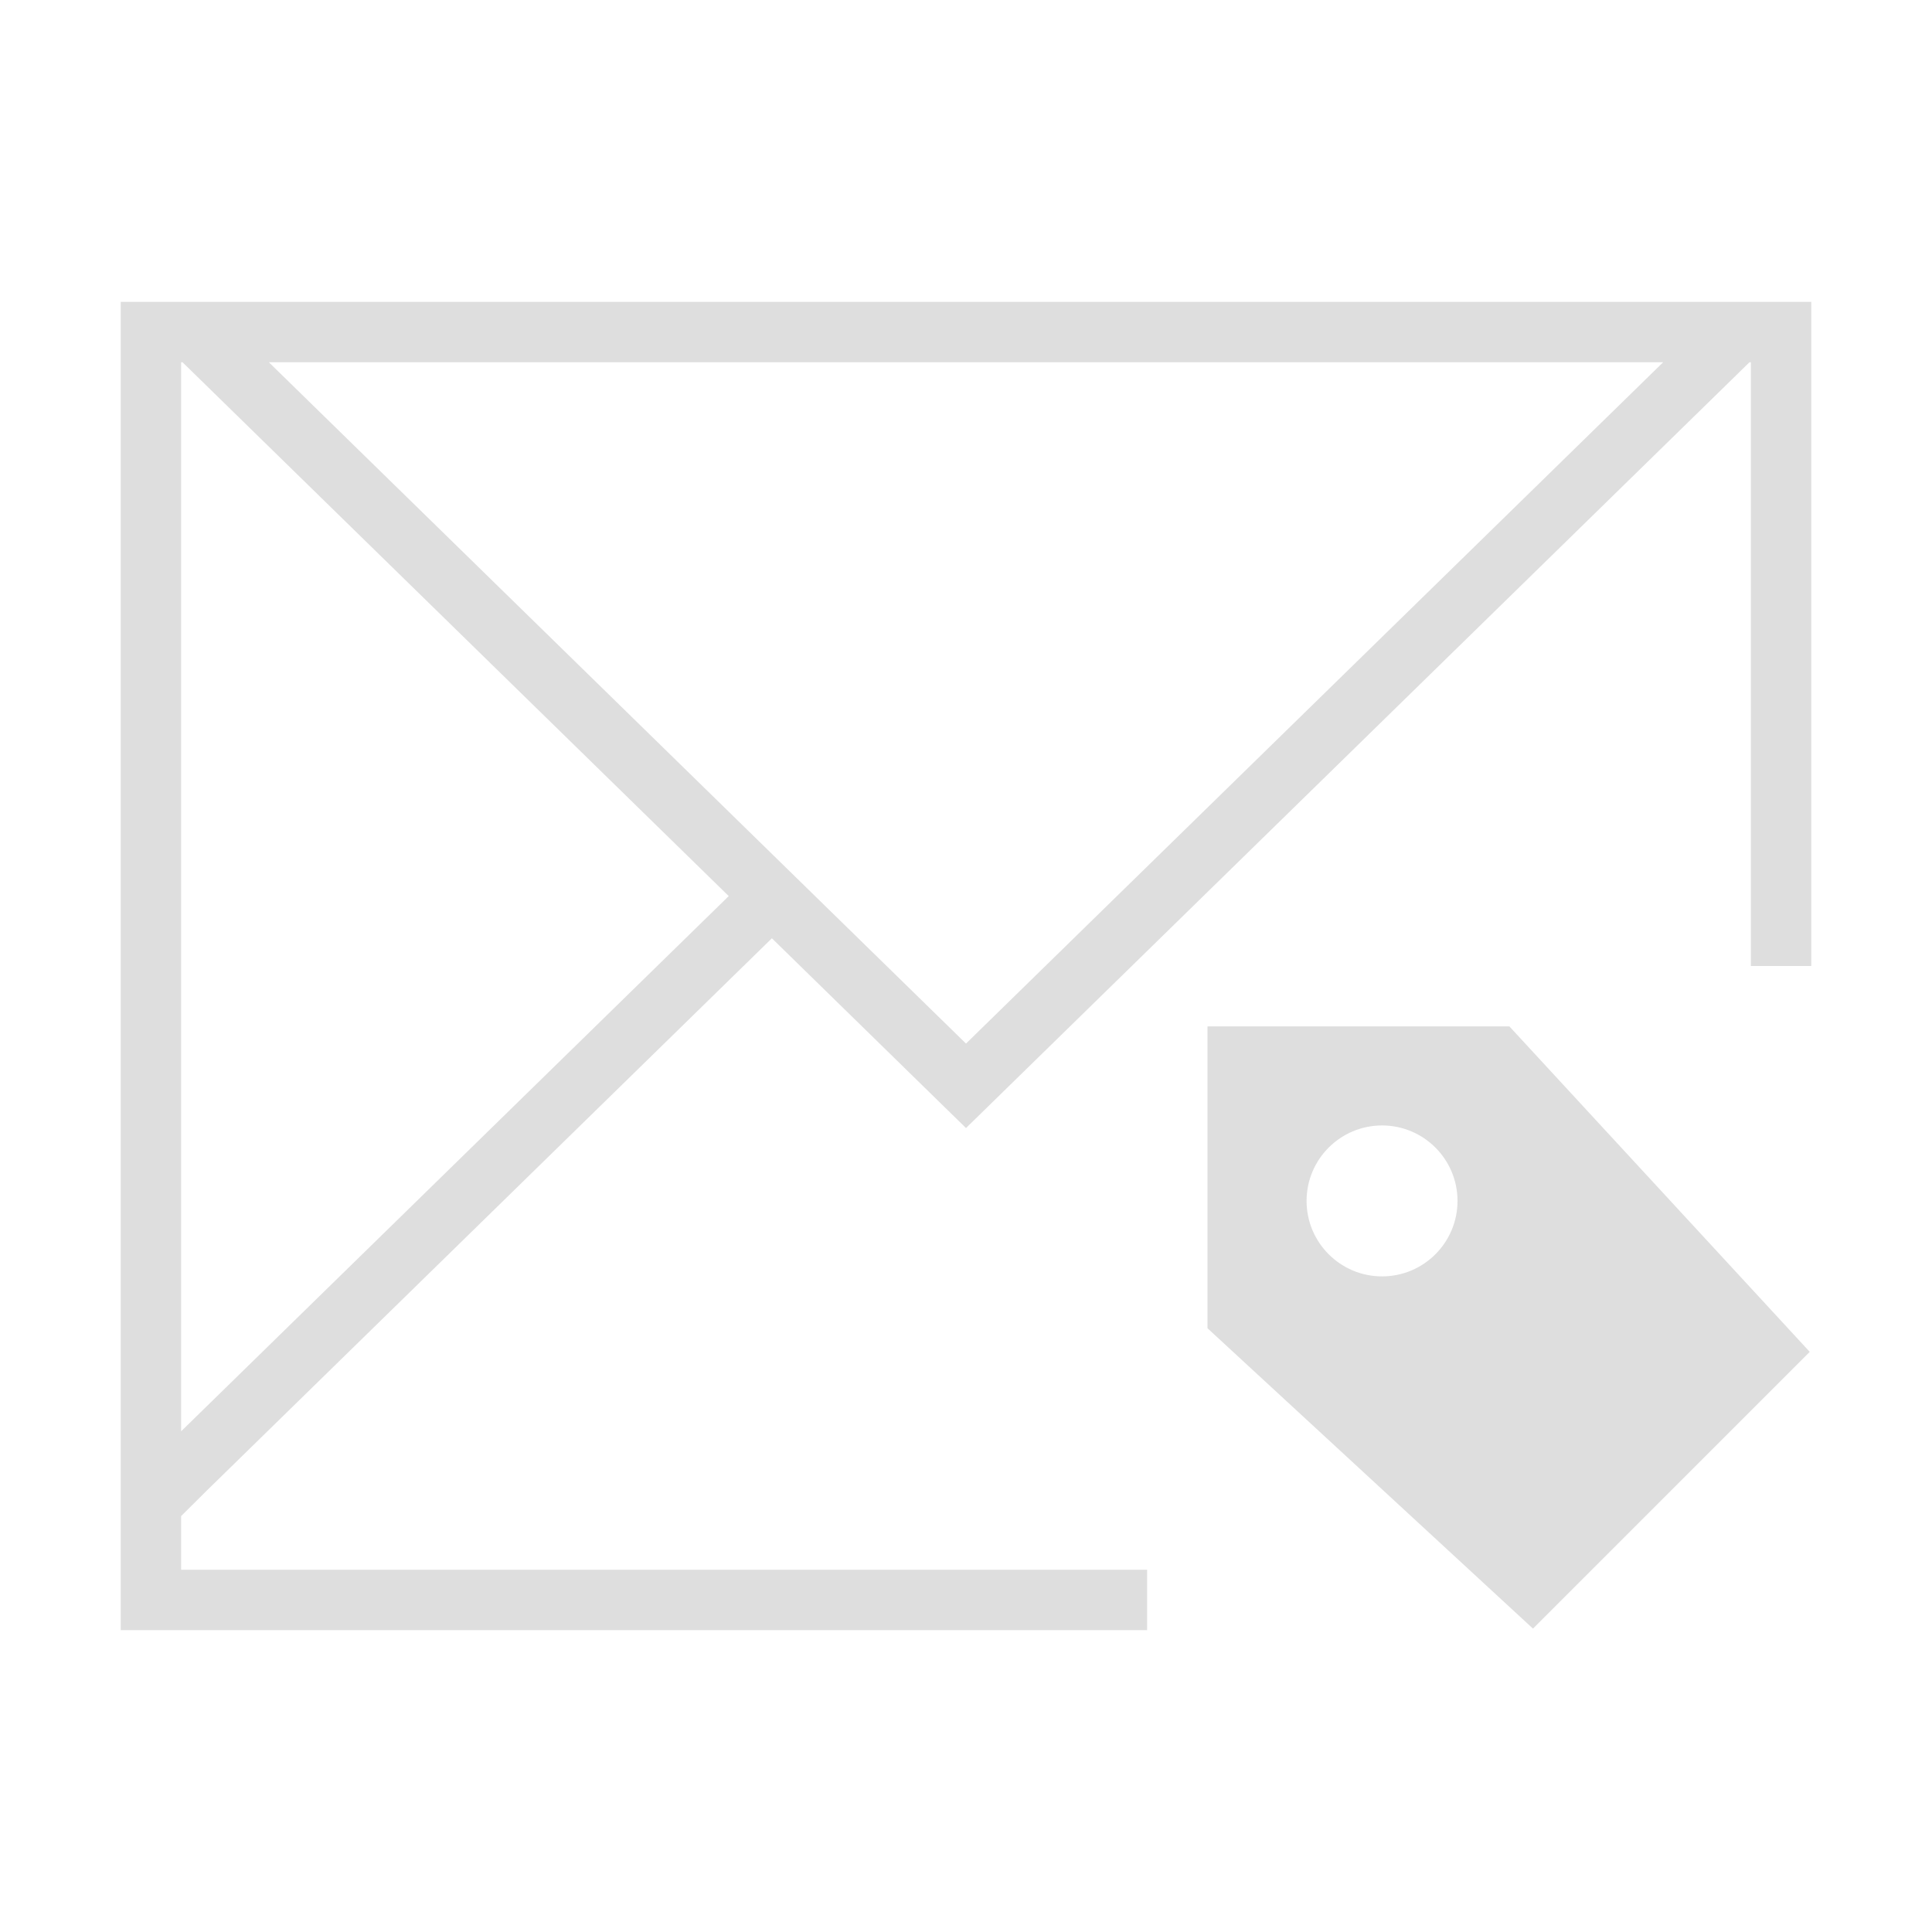 <svg xmlns="http://www.w3.org/2000/svg" viewBox="0 0 32 32">
  <defs id="defs3051">
    <style type="text/css" id="current-color-scheme">
      .ColorScheme-Text {
        color:#dedede;
      }
      </style>
  </defs>
 <path 
     style="fill:currentColor;fill-opacity:1;stroke:none" 
     d="M 2 5 L 2 24.684 L 2 27 L 19 27 L 19 26 L 3 26 L 3 25.111 L 3.43 24.684 L 12.785 15.541 L 16 18.684 L 28.977 6 L 29 6 L 29 16 L 30 16 L 30 5 L 2 5 z M 3 6 L 3.023 6 L 12.07 14.842 L 3 23.707 L 3 6 z M 4.453 6 L 27.547 6 L 16 17.285 L 4.453 6 z M 20 17 L 20 22 L 25.391 26.975 L 29.975 22.391 L 25 17 L 20 17 z M 22.891 18.641 C 23.581 18.641 24.141 19.201 24.141 19.891 C 24.141 20.581 23.581 21.141 22.891 21.141 C 22.201 21.141 21.641 20.581 21.641 19.891 C 21.641 19.201 22.201 18.641 22.891 18.641 z "
     class="ColorScheme-Text"
     />
</svg>
